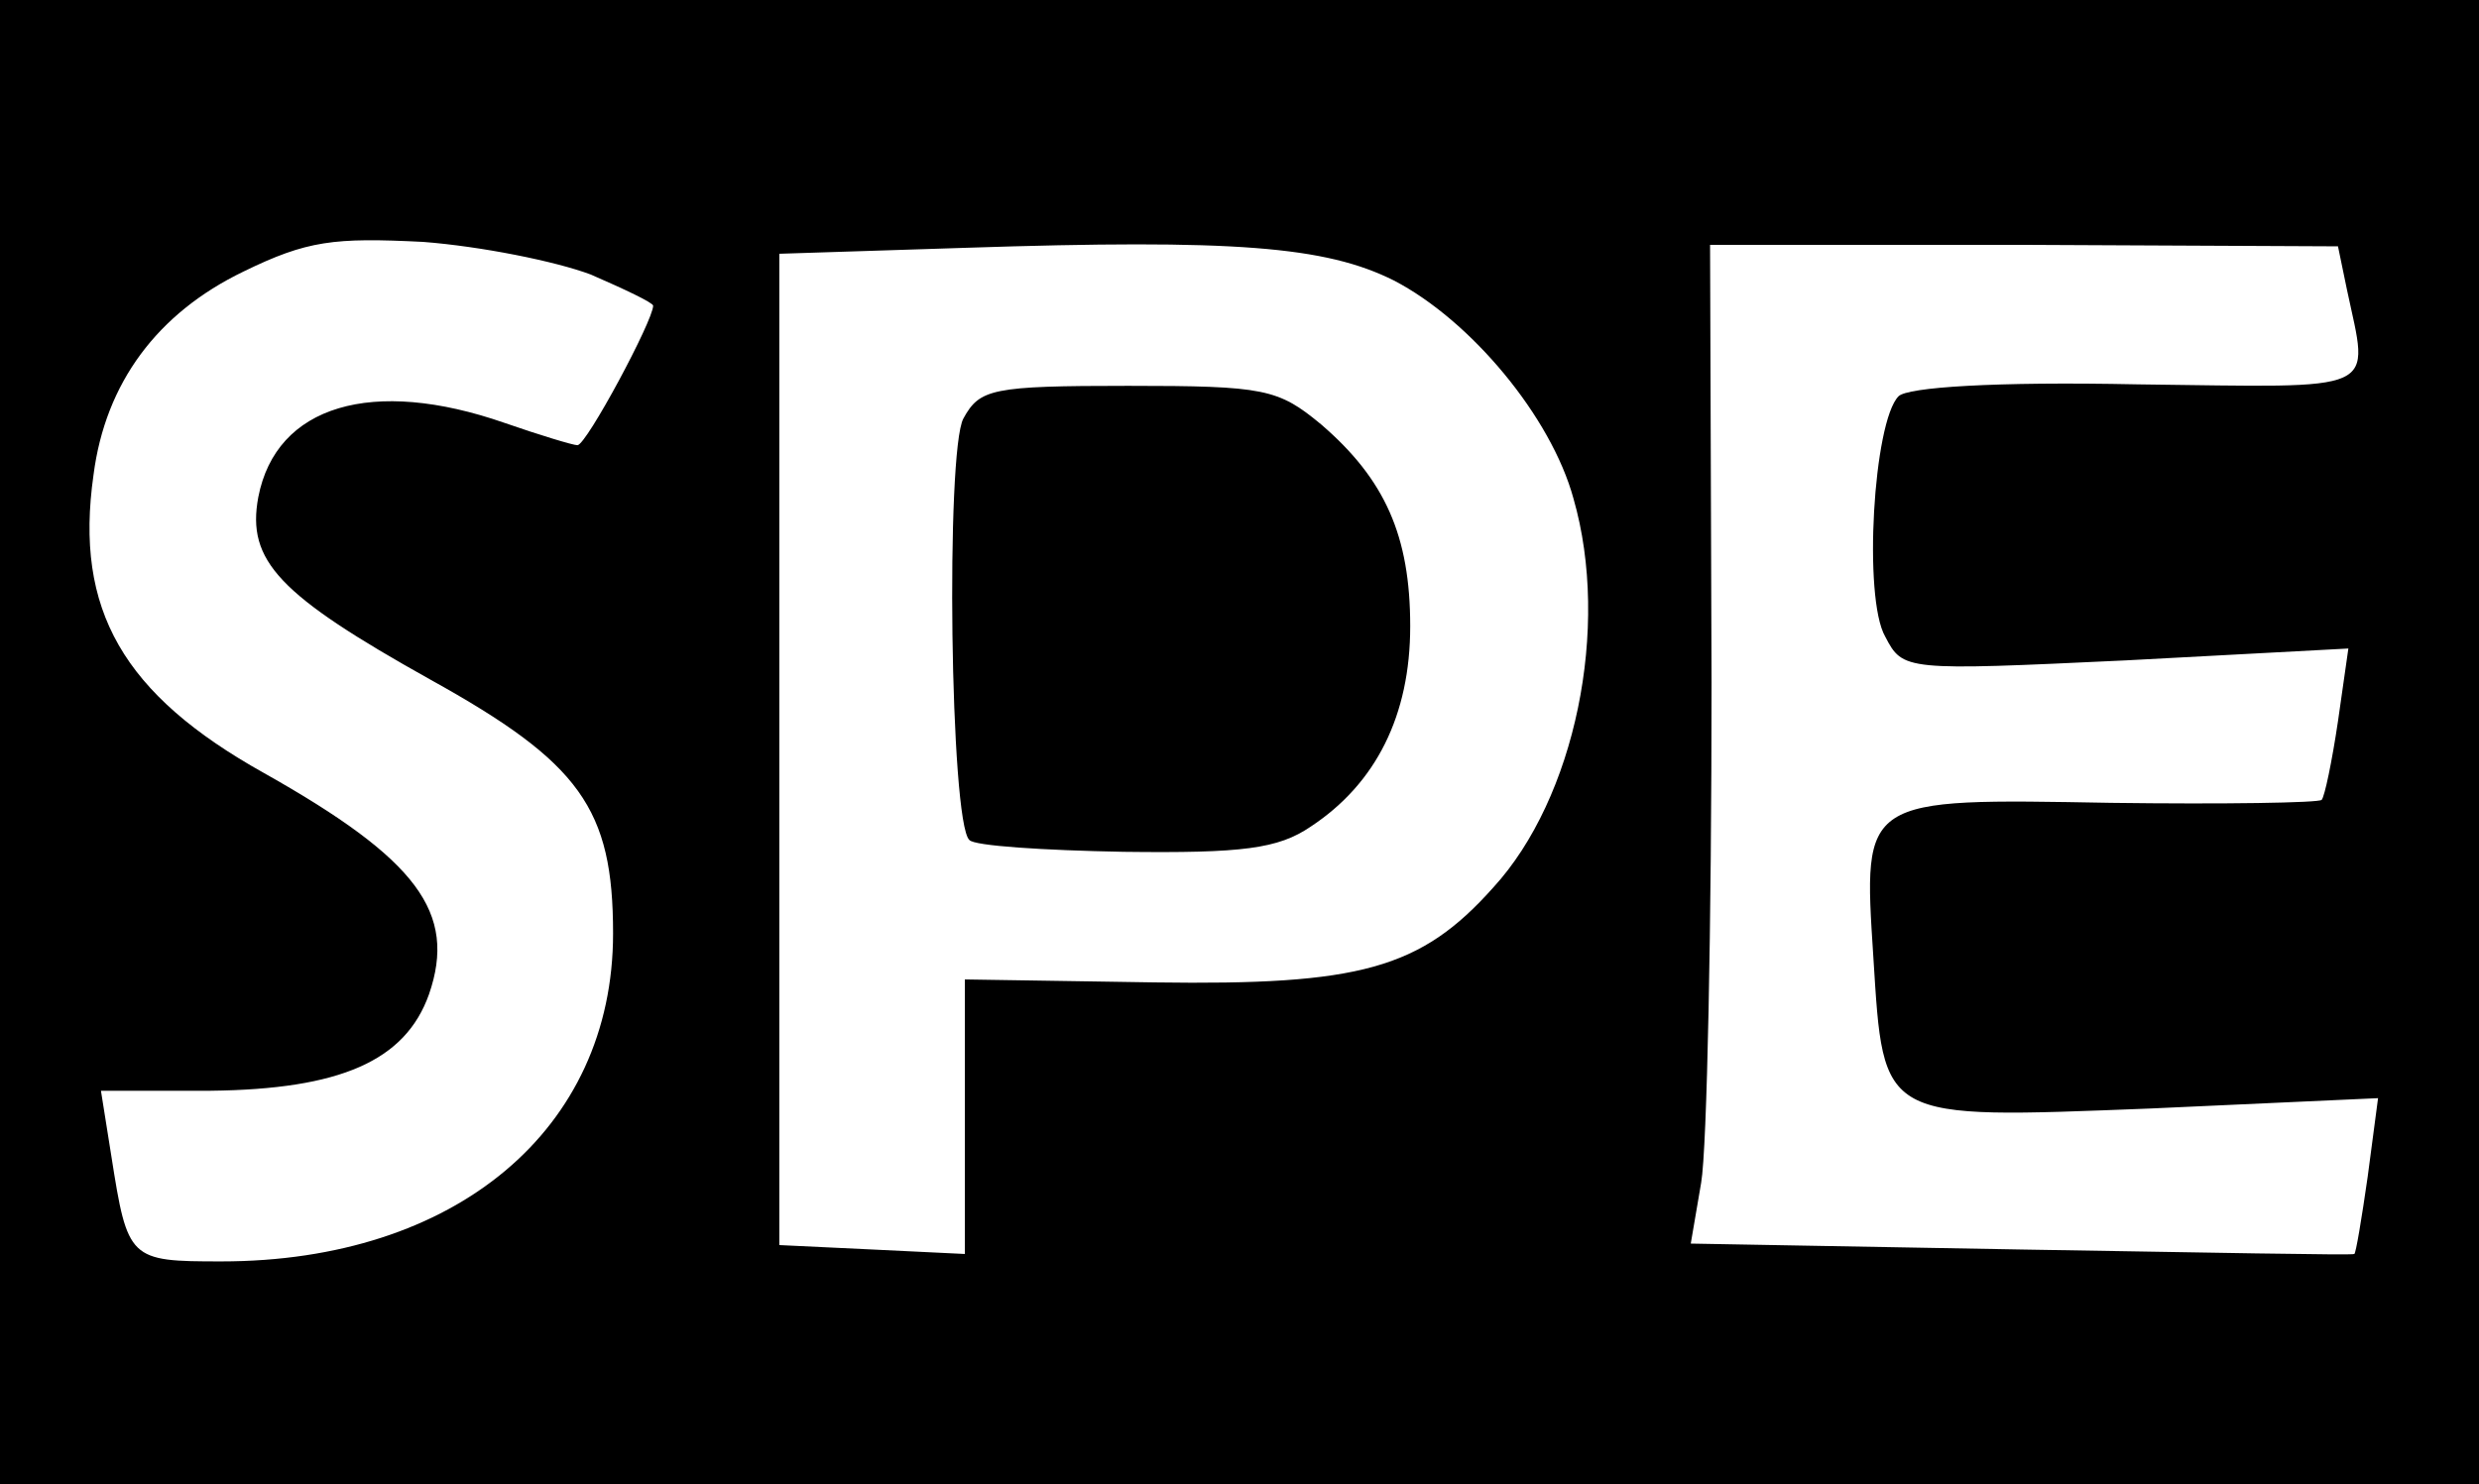 <?xml version="1.0" standalone="no"?>
<!DOCTYPE svg PUBLIC "-//W3C//DTD SVG 20010904//EN"
 "http://www.w3.org/TR/2001/REC-SVG-20010904/DTD/svg10.dtd">
<svg version="1.0" xmlns="http://www.w3.org/2000/svg"
 width="167pt" height="100pt" viewBox="0 0 167 100"
 preserveAspectRatio="xMidYMid meet">

<g transform="translate(0,100) scale(0.1,-0.1)"
fill="#000000" stroke="none">
<path d="M0 500 l0 -500 835 0 835 0 0 500 0 500 -835 0 -835 0 0 -500z m398
315 c23 -10 42 -19 42 -21 0 -10 -45 -94 -51 -94 -3 0 -26 7 -49 15 -89 31
-154 12 -166 -50 -8 -43 14 -66 116 -123 101 -56 123 -87 123 -171 0 -132
-106 -221 -264 -221 -62 0 -63 1 -74 71 l-7 44 74 0 c87 1 131 20 147 65 19
55 -8 91 -111 149 -95 53 -128 110 -115 201 8 62 43 109 101 137 43 21 61 23
121 20 39 -3 89 -13 113 -22z m541 -4 c52 -27 106 -92 121 -147 25 -87 1 -202
-54 -262 -49 -55 -90 -66 -228 -64 l-128 2 0 -93 0 -92 -62 3 -63 3 0 334 0
334 125 4 c182 6 243 1 289 -22z m642 -6 c15 -71 25 -66 -141 -64 -97 2 -155
-2 -161 -8 -17 -17 -24 -136 -9 -162 12 -23 13 -23 162 -16 l150 8 -7 -49 c-4
-27 -9 -51 -11 -53 -2 -2 -66 -3 -142 -2 -168 3 -167 4 -160 -104 7 -111 4
-109 186 -102 l154 7 -7 -53 c-4 -28 -8 -52 -9 -52 0 -1 -101 1 -224 3 l-223
4 7 41 c4 23 7 175 7 337 l-1 295 211 0 212 -1 6 -29z"/>
<path d="M649 718 c-12 -22 -9 -272 4 -284 3 -4 50 -7 104 -8 80 -1 104 2 126
17 44 29 67 75 67 135 0 61 -17 99 -60 136 -29 24 -38 26 -130 26 -92 0 -100
-2 -111 -22z"/>
</g>
</svg>
